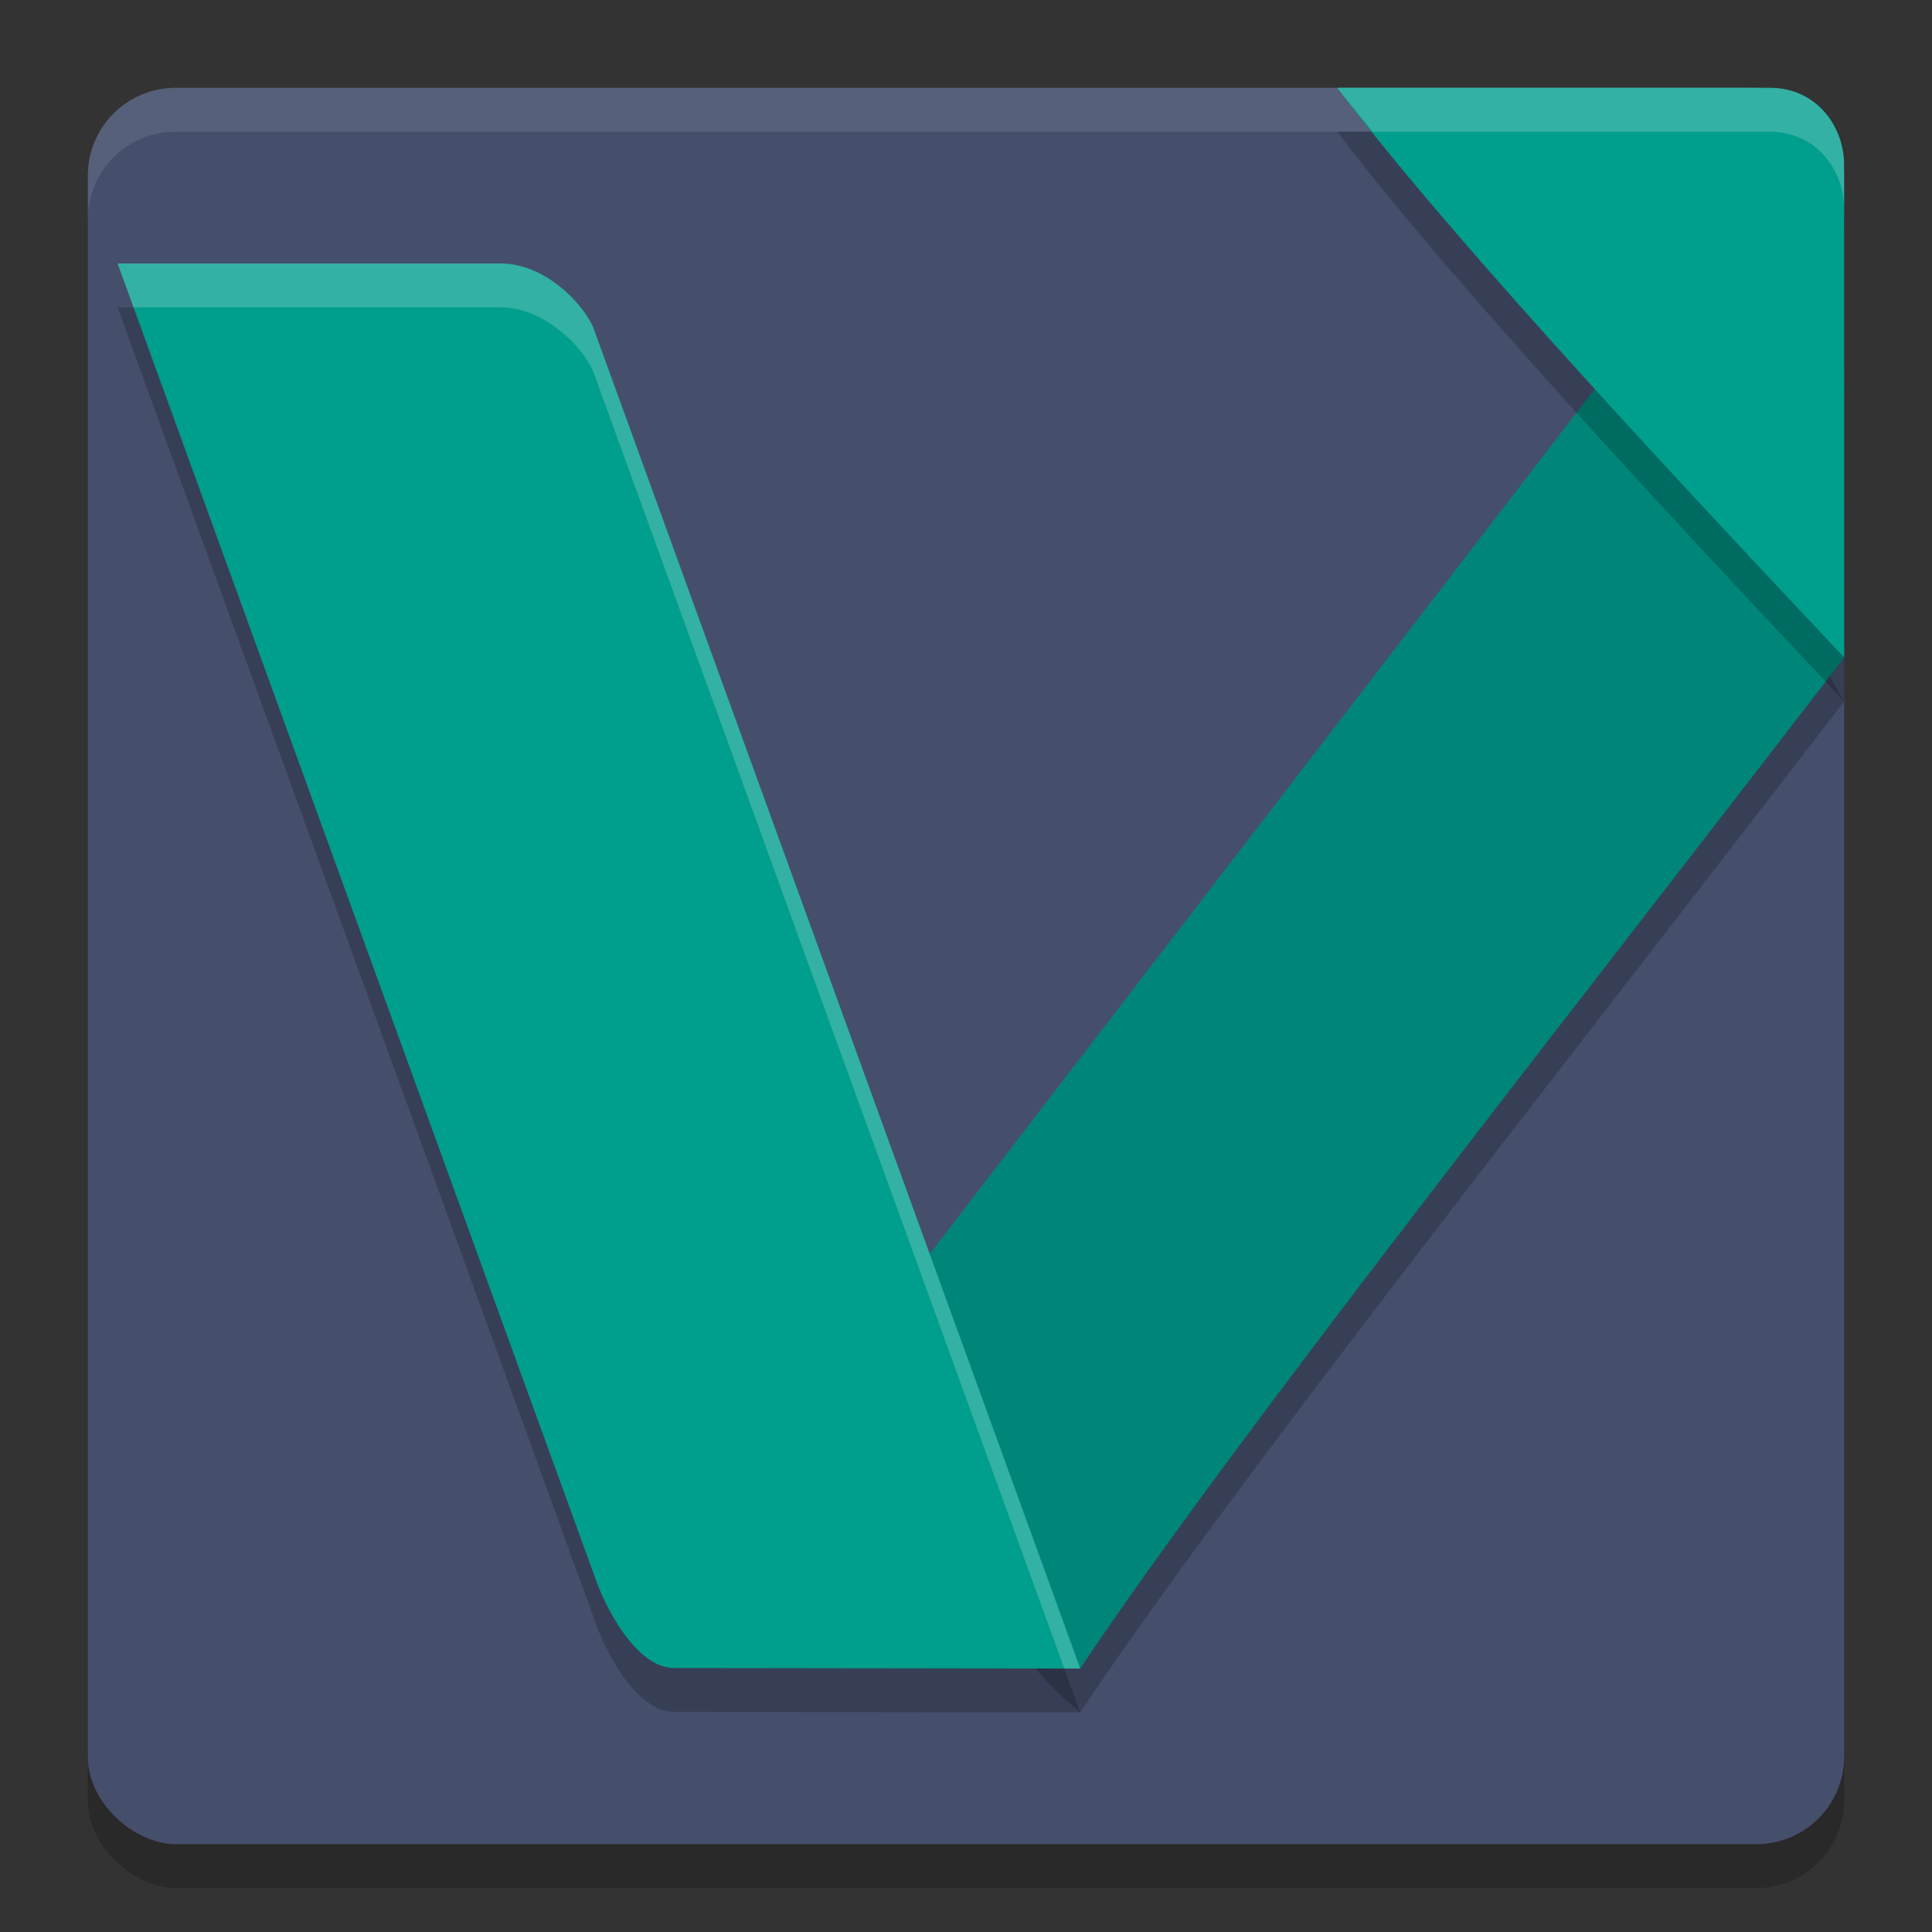 <svg xmlns="http://www.w3.org/2000/svg" width="22" height="22" version="1"><rect width="100%" height="100%" fill="#333333" stroke="none"/><defs>
<linearGradient id="ucPurpleBlue" x1="0%" y1="0%" x2="100%" y2="100%">
  <stop offset="0%" style="stop-color:#B794F4;stop-opacity:1"/>
  <stop offset="100%" style="stop-color:#4299E1;stop-opacity:1"/>
</linearGradient>
</defs>
 <rect style="opacity:0.2" width="20" height="20" x="-21.5" y="-21" rx="1" ry="1" transform="matrix(0,-1,-1,0,0,0)"/>
 <rect style="fill:#454f6c" width="20" height="20" x="-21" y="-21" rx="1" ry="1" transform="matrix(0,-1,-1,0,0,0)"/>
 <path style="opacity:0.2" d="M 21,7.987 C 17.673,12.315 13.991,16.966 12.3,19.5 10.706,18.178 10.867,16.479 10.498,14.894 L 18.307,4.738 c 1.153,0.445 1.907,1.888 2.693,3.249 z"/>
 <path style="fill:#008679" d="M 21,7.487 C 17.673,11.815 13.991,16.466 12.3,19 10.706,17.678 10.867,15.979 10.498,14.394 L 18.307,4.238 c 1.153,0.445 1.907,1.888 2.693,3.249 z"/>
 <path style="opacity:0.1;fill:#ffffff" d="M 2,1 C 1.446,1 1,1.446 1,2 v 0.5 c 0,-0.554 0.446,-1 1,-1 h 18 c 0.554,0 1,0.446 1,1 V 2 C 21,1.446 20.554,1 20,1 Z"/>
 <path style="opacity:0.2" d="M 5.699,3.5 1.339,3.5 6.786,18.492 c 0.096,0.28 0.444,0.99 0.88,1.002 l 4.635,0.006 C 10.451,14.407 8.601,9.314 6.752,4.22 6.617,3.928 6.191,3.5 5.699,3.5 Z"/>
 <path style="fill:#009e8d" d="M 5.699,3 1.339,3 6.786,17.992 c 0.096,0.28 0.444,0.99 0.88,1.002 l 4.635,0.006 C 10.451,13.907 8.601,8.814 6.752,3.72 6.617,3.428 6.191,3 5.699,3 Z"/>
 <path style="opacity:0.2" d="m 20.998,2.39 c 0.011,-0.418 -0.289,-0.887 -0.839,-0.89 l -4.931,-4.3e-4 c 1.148,1.524 3.367,3.937 5.772,6.487 z"/>
 <path style="fill:#009e8d" d="m 20.998,1.89 c 0.011,-0.418 -0.289,-0.887 -0.839,-0.89 l -4.931,-4.3e-4 c 1.148,1.524 3.367,3.937 5.772,6.487 z"/>
 <path style="opacity:0.2;fill:#ffffff" d="M 1.339,3 1.521,3.5 H 5.698 C 6.191,3.5 6.618,3.929 6.752,4.221 8.541,9.147 10.33,14.073 12.119,19 h 0.182 C 10.451,13.907 8.602,8.814 6.752,3.721 6.618,3.429 6.191,3 5.698,3 Z"/>
 <path style="opacity:0.2;fill:#ffffff" d="m 15.228,1 c 0.111,0.147 0.275,0.337 0.404,0.5 h 4.526 c 0.55,0.003 0.851,0.473 0.84,0.891 v -0.5 C 21.009,1.473 20.708,1.003 20.158,1 Z"/>
</svg>
